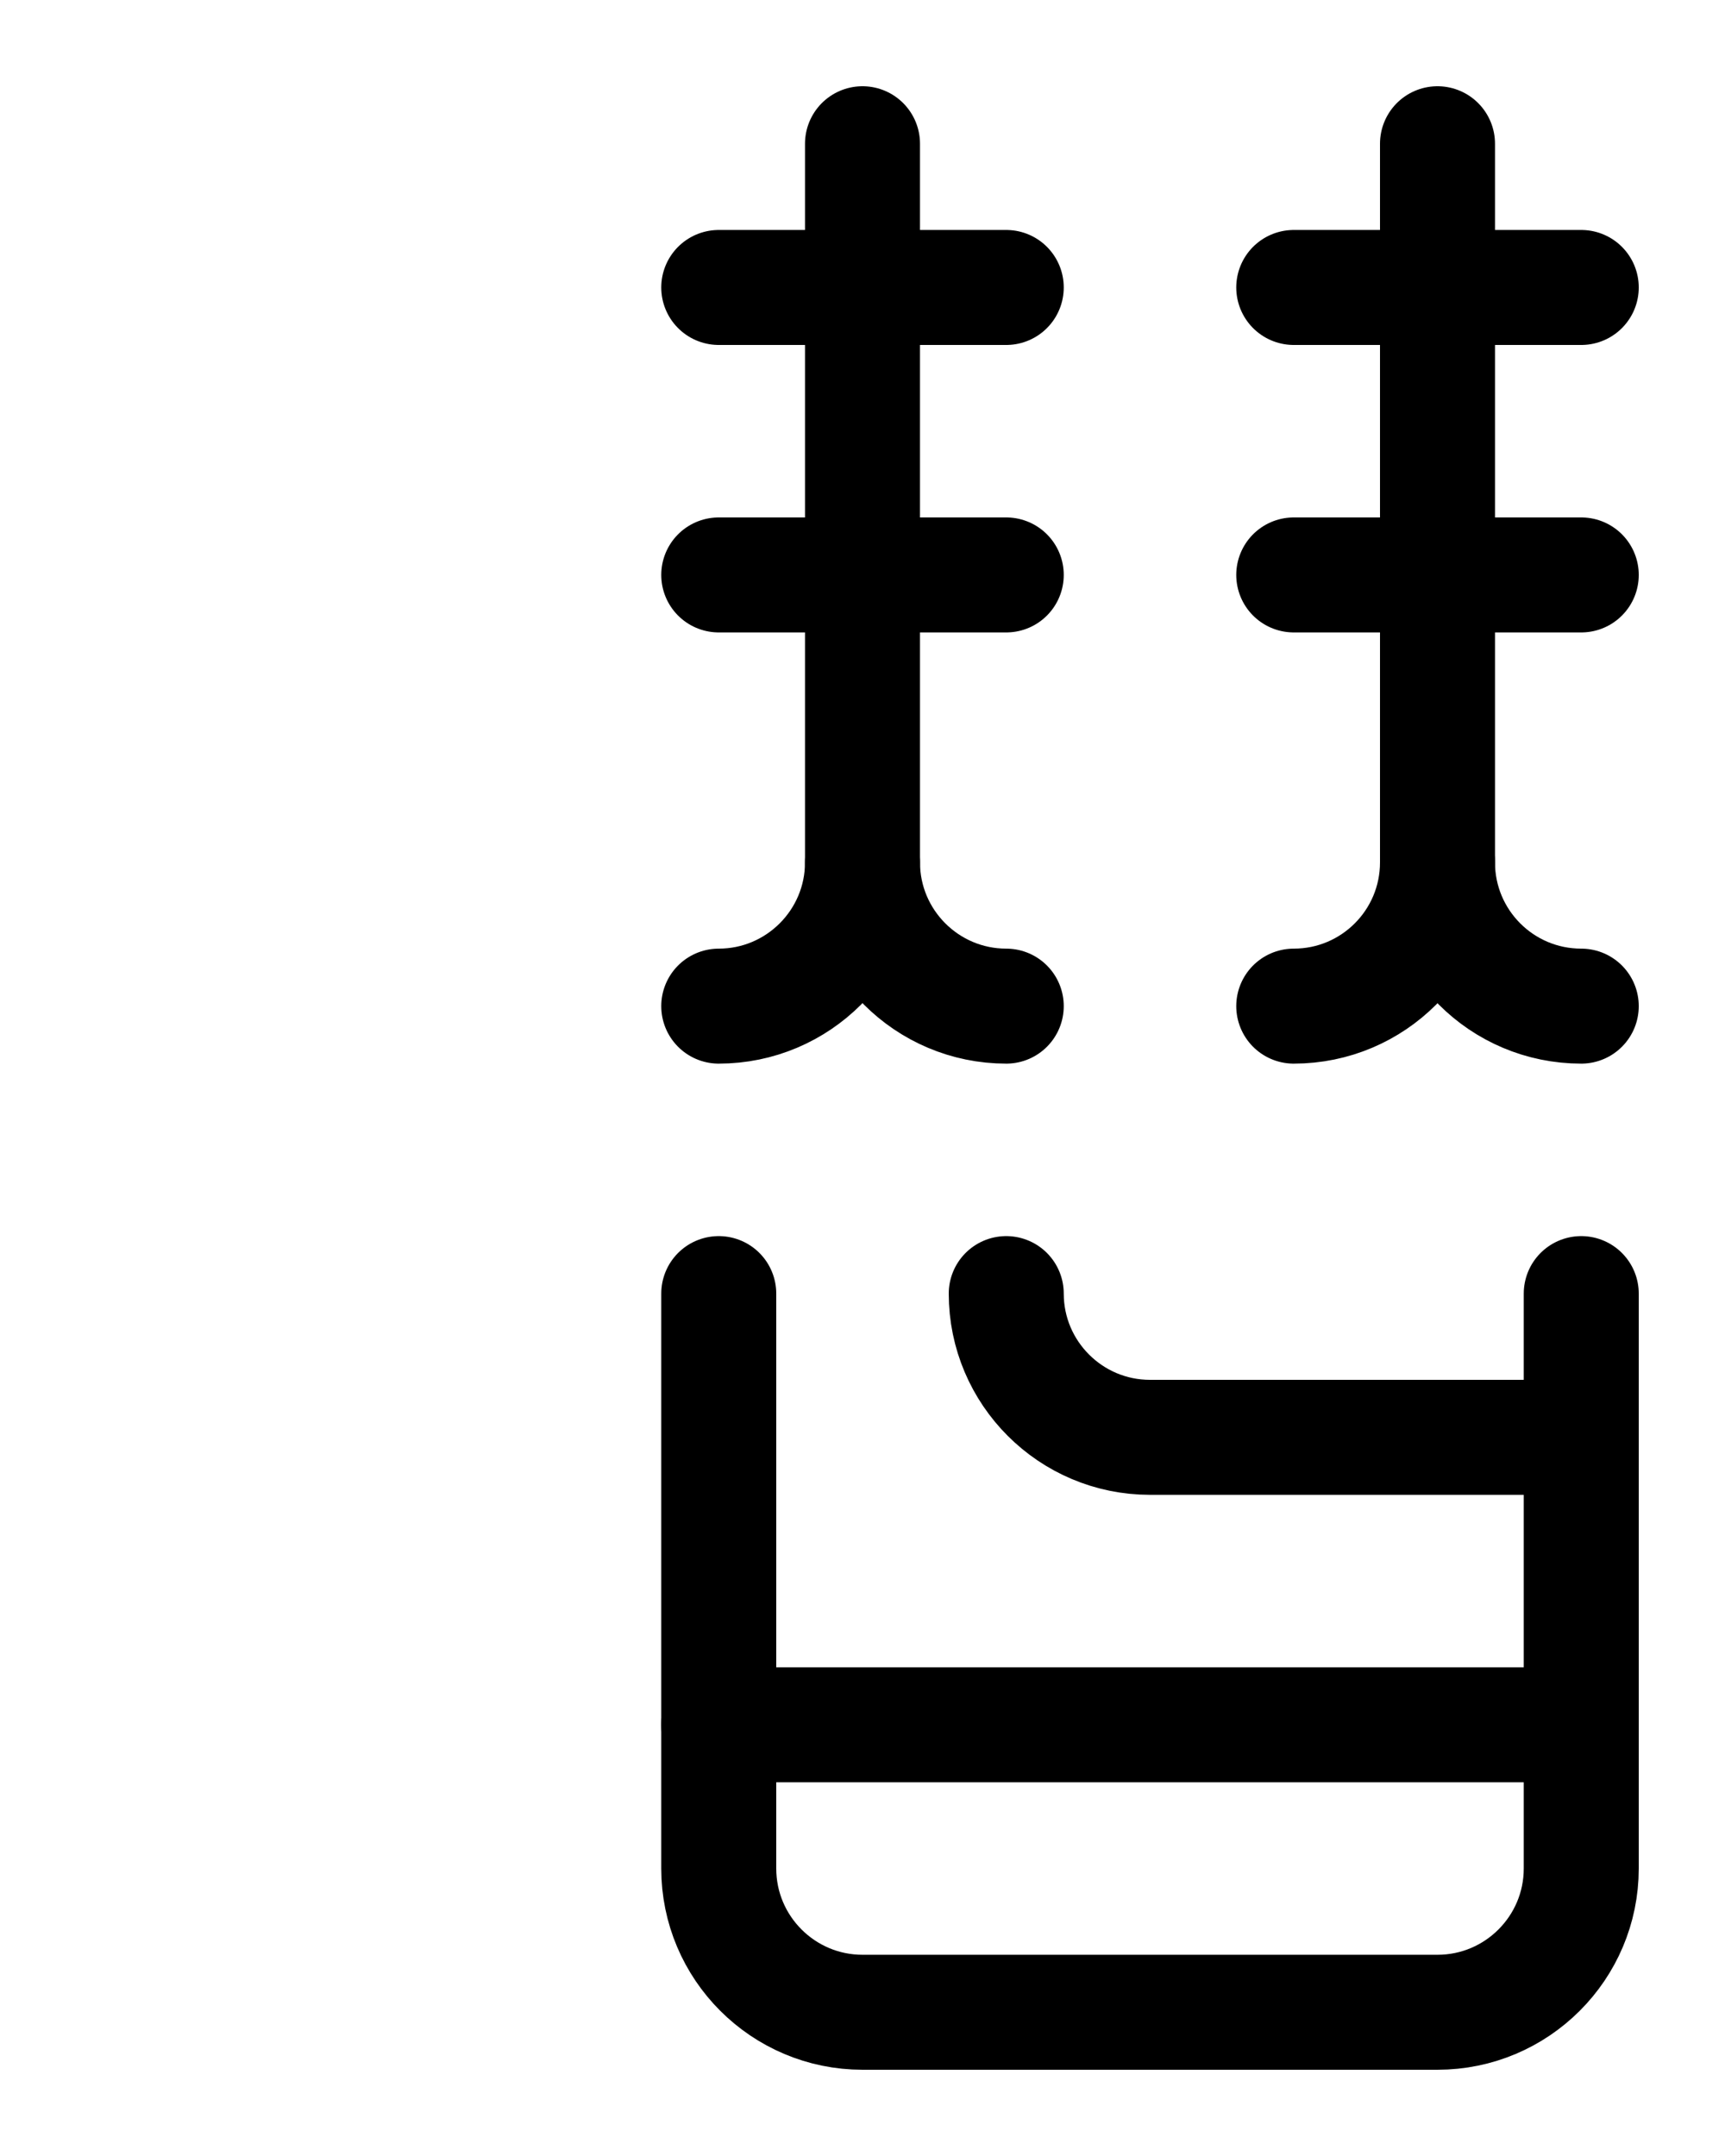 <?xml version="1.0" encoding="utf-8"?>
<!-- Generator: Adobe Illustrator 26.0.0, SVG Export Plug-In . SVG Version: 6.00 Build 0)  -->
<svg version="1.1" id="图层_1" xmlns="http://www.w3.org/2000/svg" xmlns:xlink="http://www.w3.org/1999/xlink" x="0px" y="0px"
	 viewBox="0 0 720 900" style="enable-background:new 0 0 720 900;" xml:space="preserve">
<style type="text/css">
	.st0{fill:none;stroke:#000000;stroke-width:48;stroke-linecap:round;stroke-linejoin:round;stroke-miterlimit:10;}
</style>
<path class="st0" d="M300,540v240c0,33.1,26.9,60,60,60h240c33.1,0,60-26.9,60-60V540"/>
<path class="st0" d="M300,720h360"/>
<path class="st0" d="M420,540c0,33.1,26.9,60,60,60h180"/>
<line class="st0" x1="300" y1="240" x2="420" y2="240"/>
<line class="st0" x1="300" y1="120" x2="420" y2="120"/>
<line class="st0" x1="540" y1="240" x2="660" y2="240"/>
<line class="st0" x1="540" y1="120" x2="660" y2="120"/>
<path class="st0" d="M420,420c-33.1,0-60-26.9-60-60V60"/>
<path class="st0" d="M300,420c33.1,0,60-26.9,60-60"/>
<path class="st0" d="M660,420c-33.2,0-60-26.9-60-60V60"/>
<path class="st0" d="M540,420c33.2,0,60-26.9,60-60"/>
</svg>
